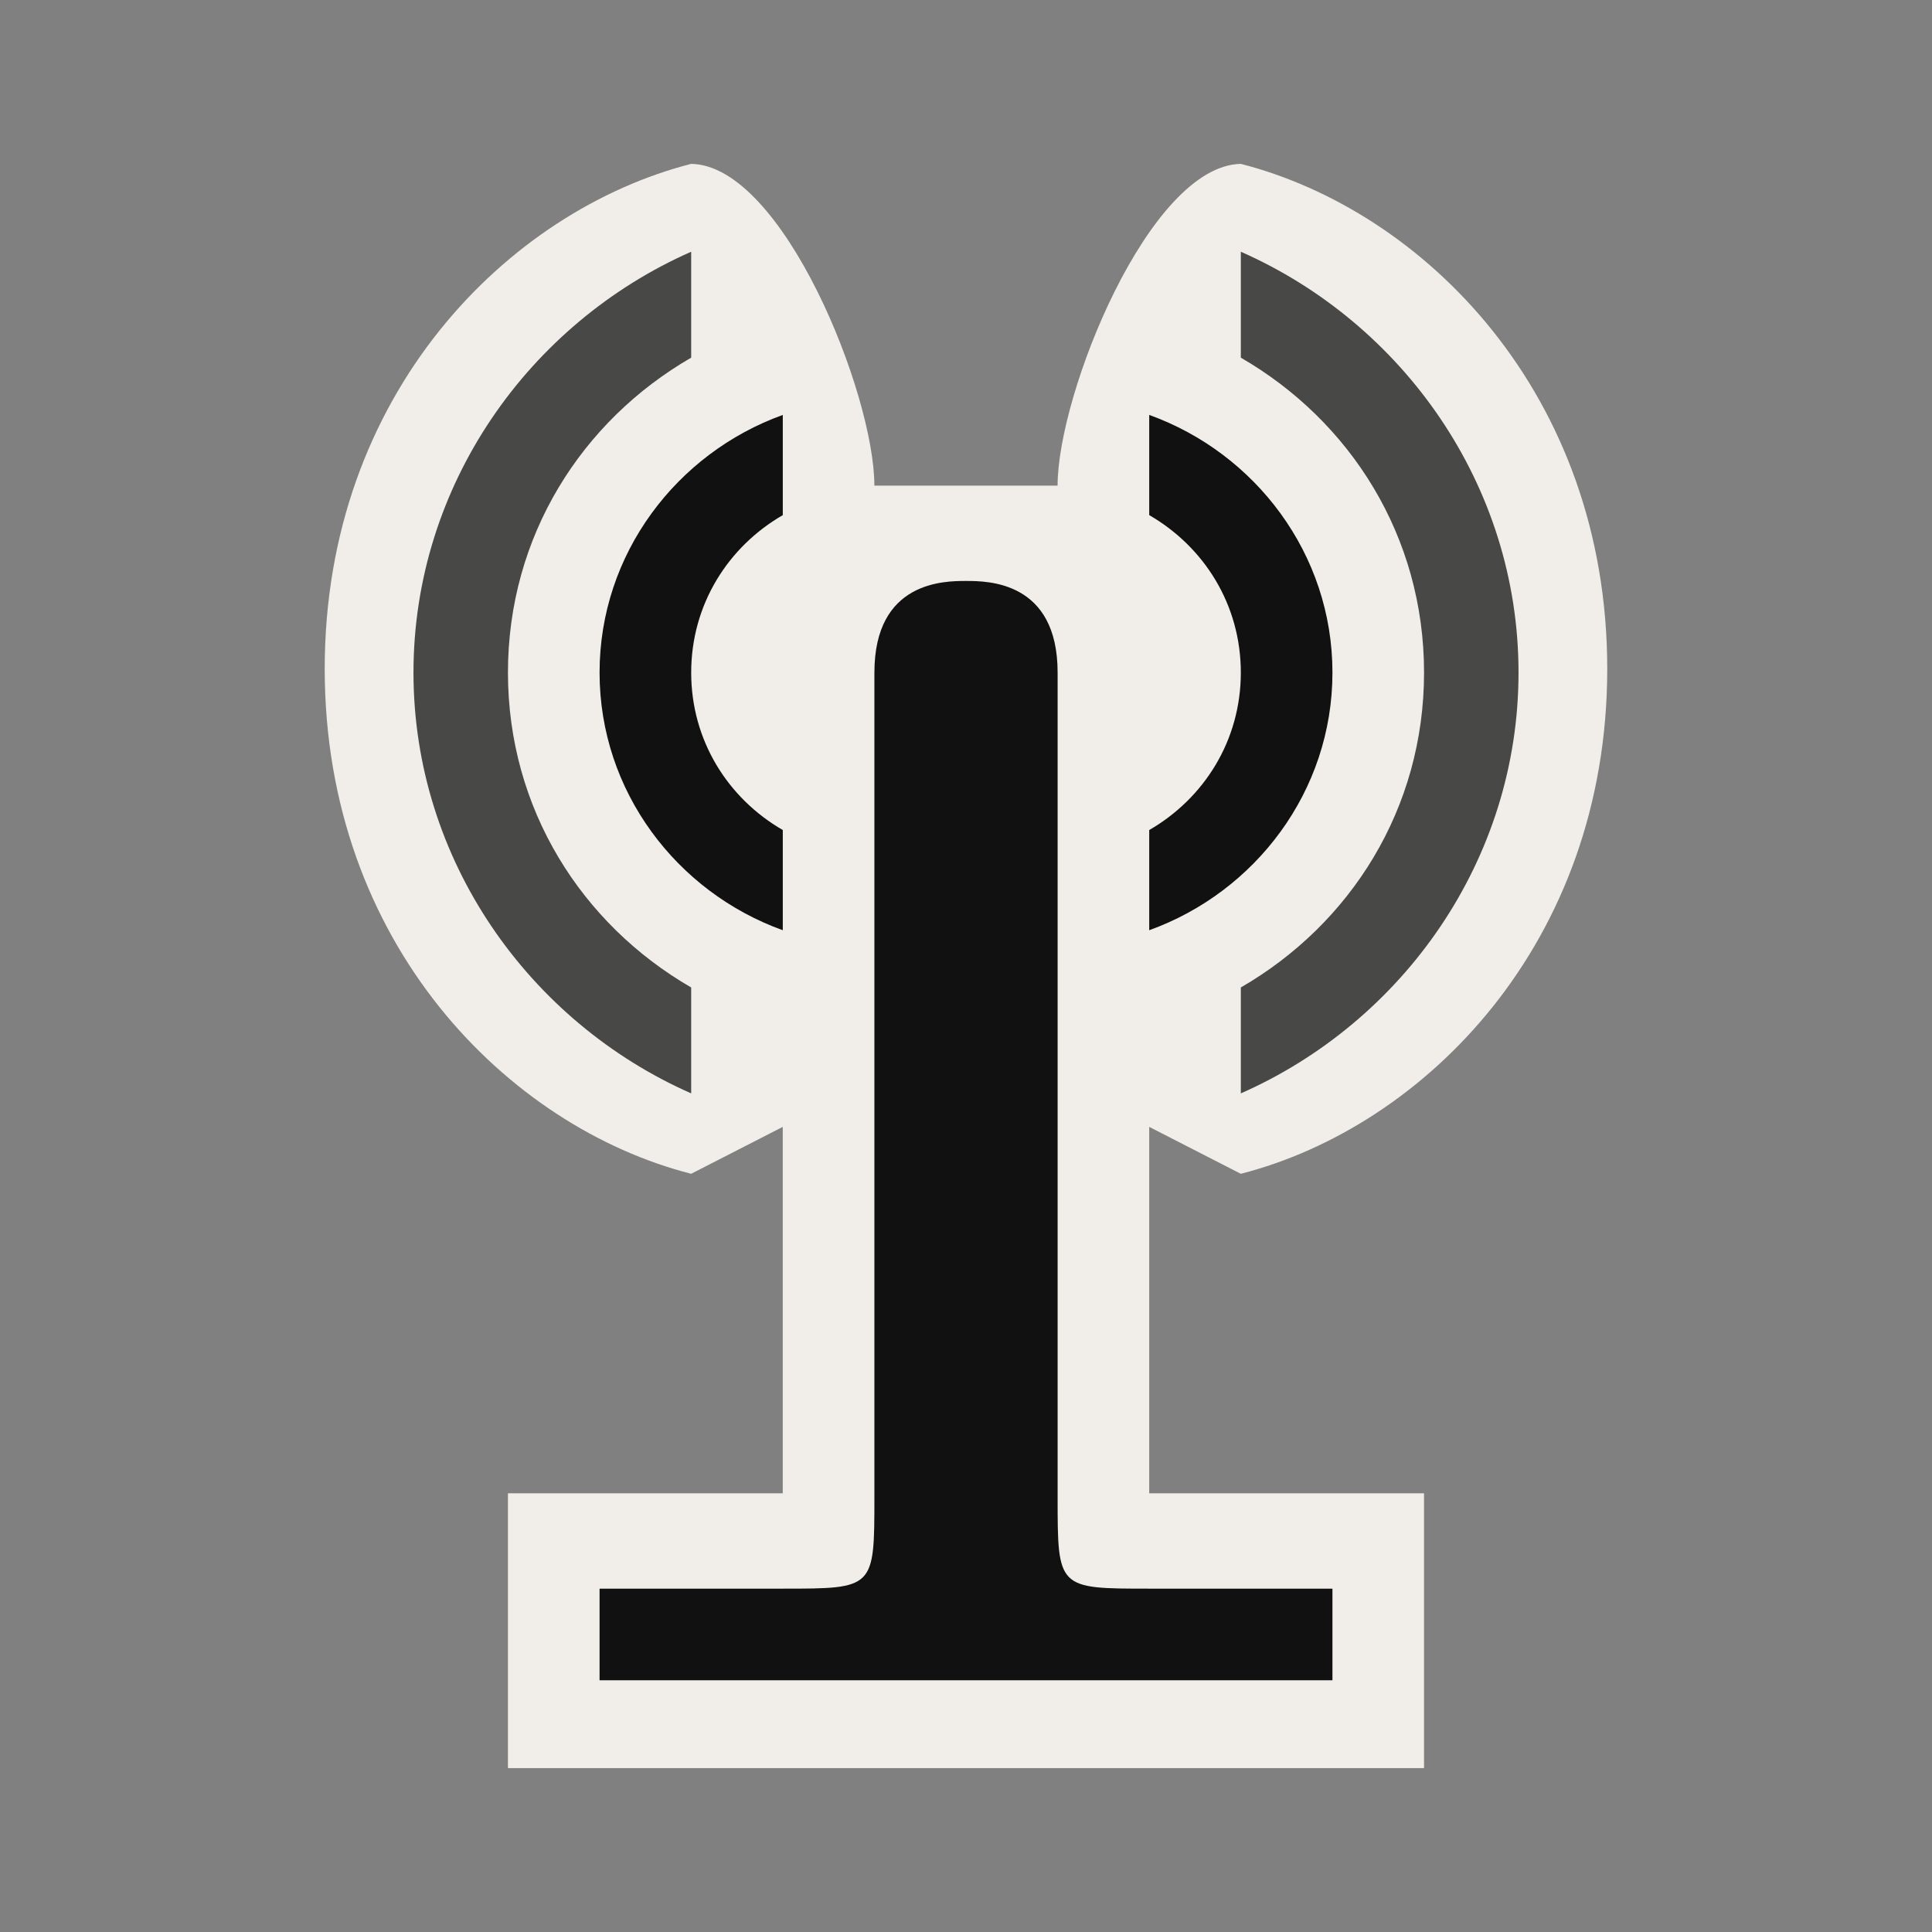 <svg width="128" height="128" version="1.1" xmlns="http://www.w3.org/2000/svg">
 <rect width="100%" height="100%" fill="#808080" stroke="none"/>
 <path d="m33.653 98.935v18.208h60.693v-18.208h-18.208v-24.277l6.069 3.109c12.139-3.108 24.277-15.247 24.277-33.455s-12.139-30.347-24.277-33.455c-6.069 0.115-12.139 15.247-12.139 21.316h-12.139c0-6.069-6.069-21.224-12.139-21.316-12.139 3.108-24.277 15.247-24.277 33.455s12.139 30.347 24.277 33.455l6.069-3.108v24.277z" fill="#f1eee9" fill-rule="evenodd" stroke-width=".209"/>
 <g fill="#111111" stroke-width=".209">
  <path d="m45.792 16.678c-10.726 4.73-18.398 15.452-18.398 27.881 0 12.429 7.672 23.151 18.398 27.881v-7.018c-7.256-4.193-12.139-11.831-12.139-20.863s4.883-16.671 12.139-20.863v-7.018zm36.416 0v7.018c7.256 4.193 12.139 11.831 12.139 20.863 0 9.032-4.883 16.671-12.139 20.863v7.018c10.726-4.73 18.398-15.452 18.398-27.881 0-12.429-7.672-23.151-18.398-27.881z" opacity=".75" stop-color="#000000" style="-inkscape-stroke:none;font-variation-settings:normal"/>
  <path d="m51.862 27.49c-7.022 2.53-12.139 9.2-12.139 17.07 0 7.87 5.116 14.54 12.139 17.07v-6.638c-3.623-2.091-6.069-5.919-6.069-10.431 0-4.513 2.446-8.339 6.069-10.432v-6.638zm24.277 0v6.638c3.623 2.092 6.069 5.919 6.069 10.432s-2.446 8.339-6.069 10.432v6.638c7.022-2.53 12.139-9.2 12.139-17.07 0-7.87-5.116-14.54-12.139-17.07z" stop-color="#000000" style="-inkscape-stroke:none;font-variation-settings:normal"/>
  <path d="m57.931 44.559v54.624c0 6.069 0 6.069-6.069 6.069h-12.139v6.069h48.555v-6.069h-12.139c-6.069 0-6.069 0-6.069-6.069v-54.624c0-6.069-4.65-6.069-6.069-6.069-1.418 0-6.069 0-6.069 6.069z"/>
 </g>
</svg>
